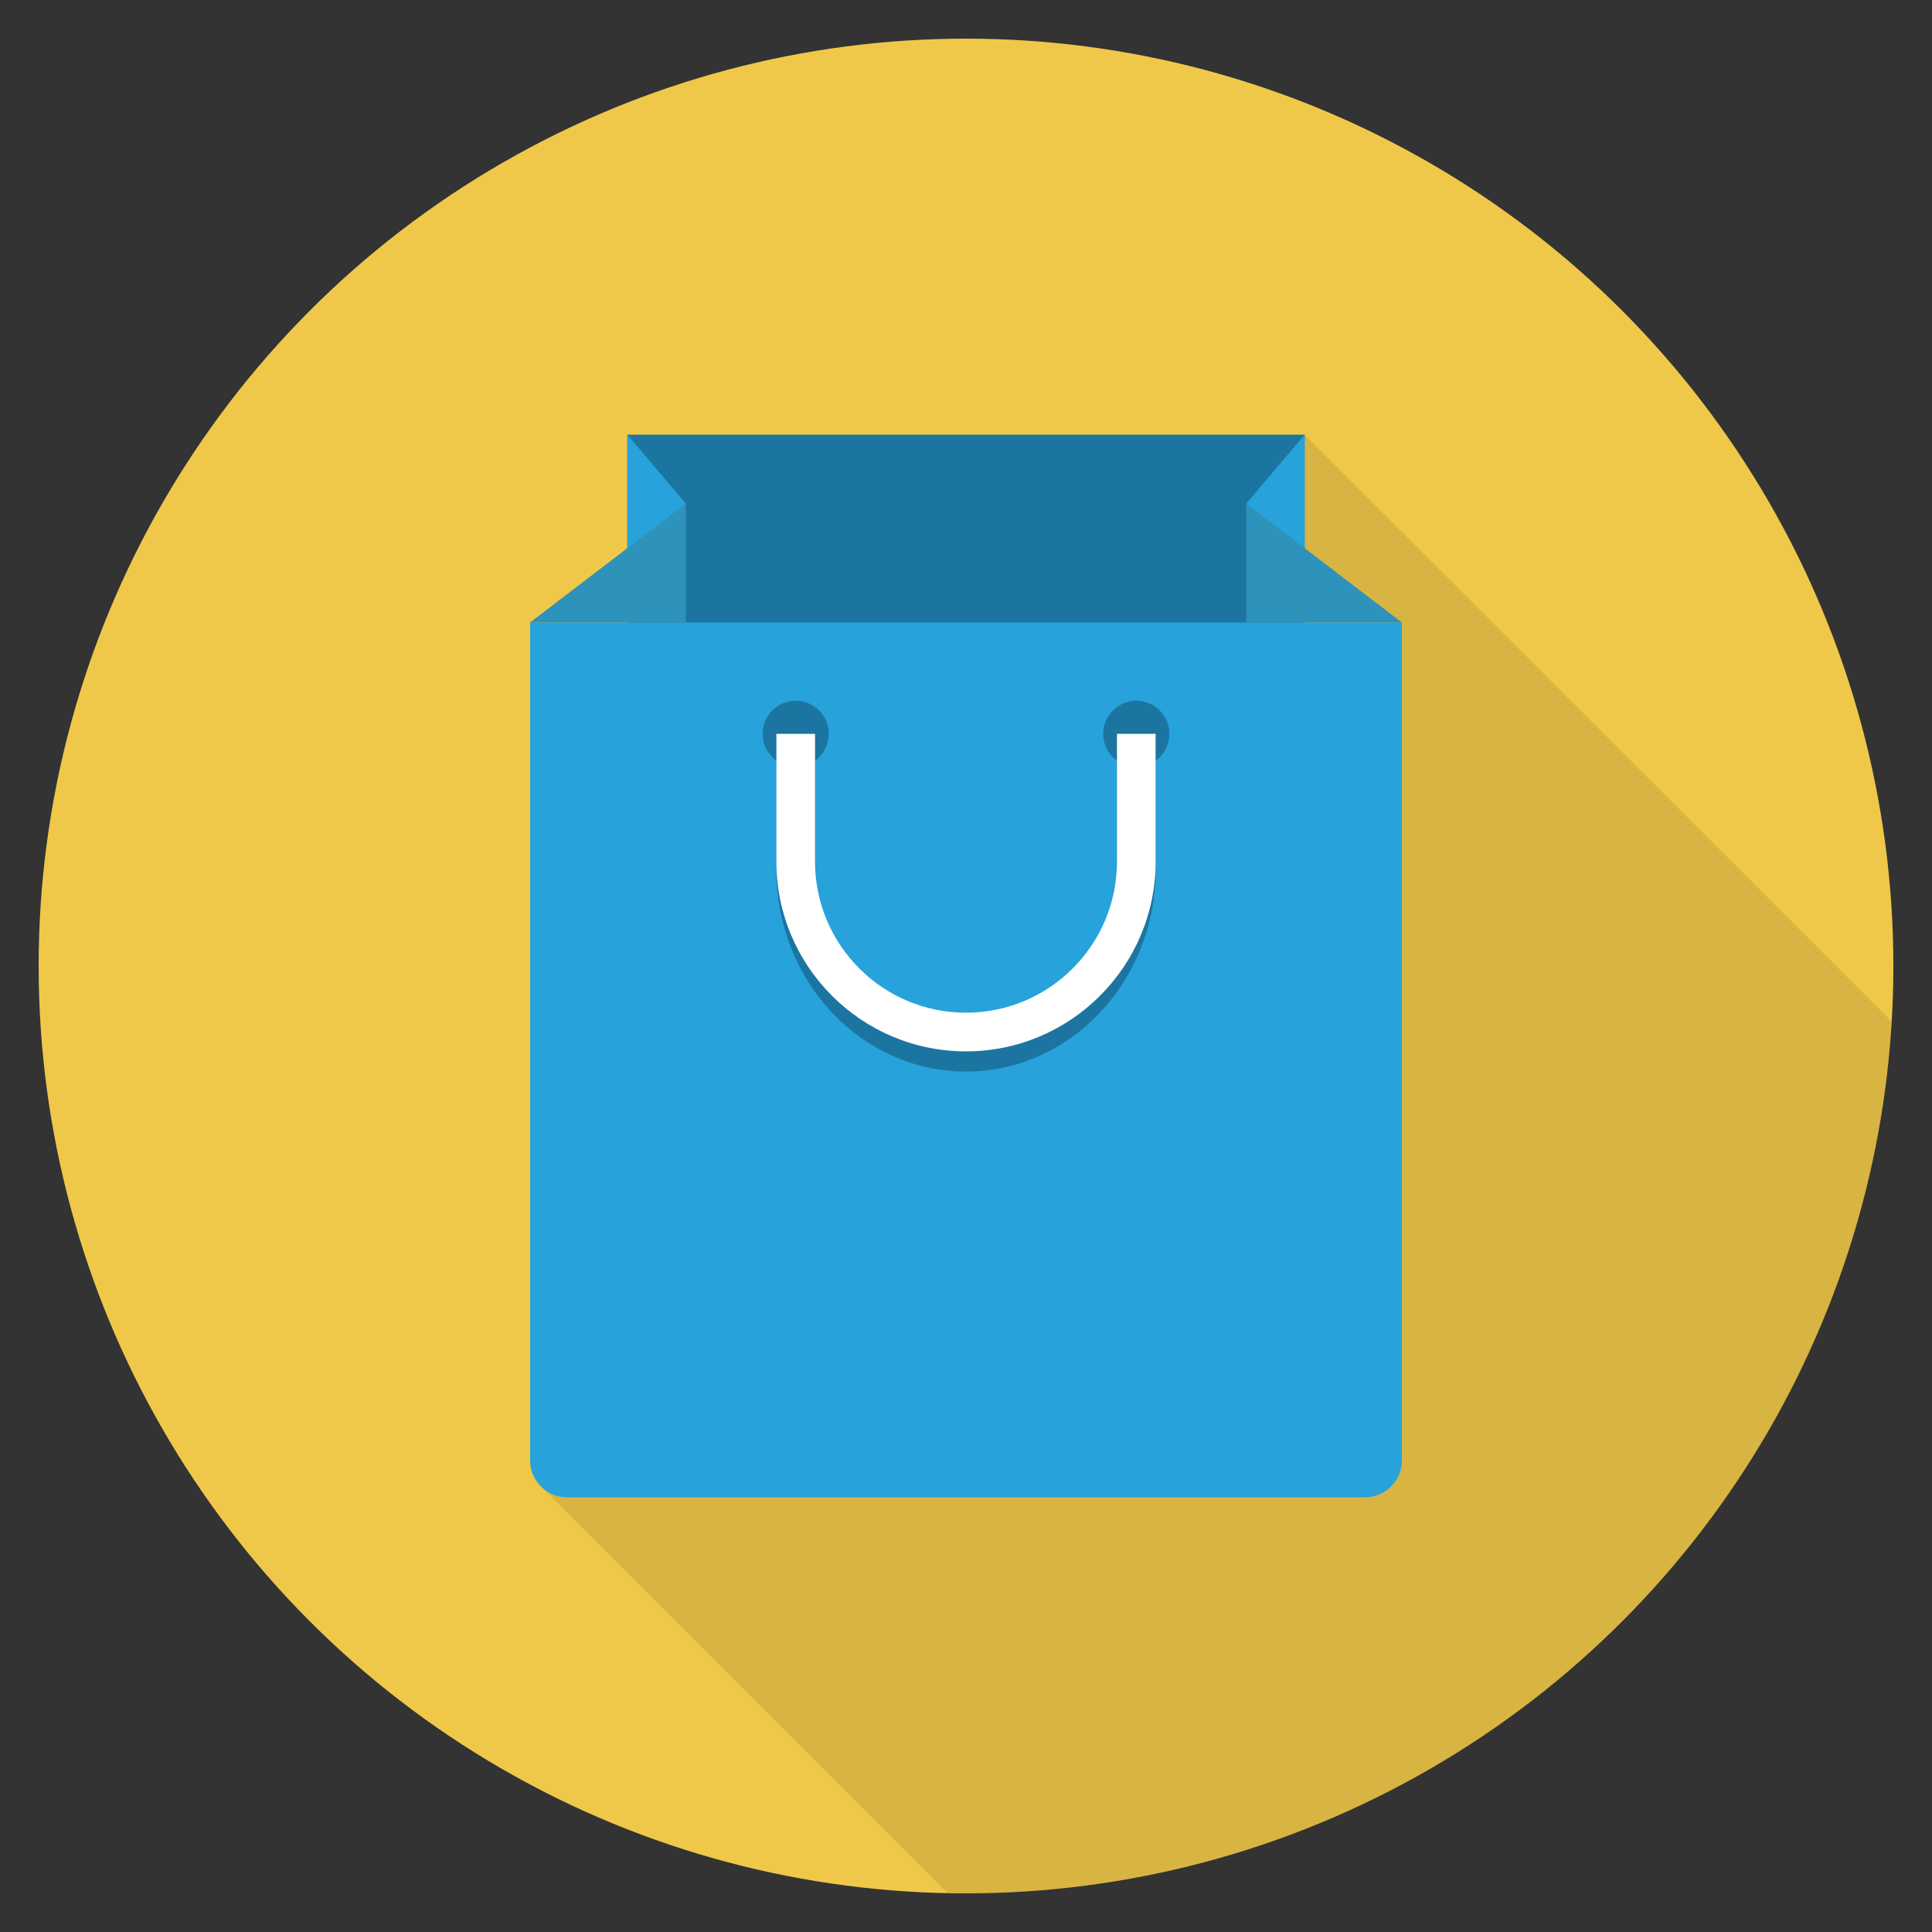 <?xml version="1.0" encoding="utf-8"?>
<!-- Generator: Adobe Illustrator 21.0.2, SVG Export Plug-In . SVG Version: 6.00 Build 0)  -->
<svg xmlns="http://www.w3.org/2000/svg" xmlns:xlink="http://www.w3.org/1999/xlink" version="1.1" id="Layer_1" x="0px" y="0px" viewBox="0 0 100 100" enable-background="new 0 0 100 100" xml:space="preserve" width="512" height="512">
<rect x="0" y="0" width="100" height="100" fill="#333333" stroke="none"/>
<g>
	<circle fill="#EFC84A" cx="50" cy="50" r="48"/>
	<path opacity="0.1" d="M32.47,22.5v5.87l-5.03,3.85v43.37   c0,0.54,0.23,1.03,0.59,1.37L28.07,77l20.969,20.976   C49.359,97.982,49.678,98,50,98c25.546,0,46.422-19.958,47.907-45.131L67.53,22.5H32.47   z"/>
	<g>
		<rect x="32.472" y="22.5" fill="#1C75A1" width="35.055" height="52.93"/>
		<path fill="#27A2DB" d="M27.44,32.218v43.37c0,1.056,0.856,1.912,1.912,1.912h41.297    c1.056,0,1.912-0.856,1.912-1.912V32.218H27.44z"/>
		<g>
			<polygon fill="#27A2DB" points="64.504,26.065 67.528,29.142 67.528,22.5    "/>
			<polygon fill="#2D93BA" points="72.56,32.218 64.504,32.218 64.504,26.065    "/>
		</g>
		<g>
			<polygon fill="#27A2DB" points="35.496,26.065 32.472,29.142 32.472,22.5    "/>
			<polygon fill="#2D93BA" points="27.44,32.218 35.496,32.218 35.496,26.065    "/>
		</g>
		<g>
			<circle fill="#1C75A1" cx="41.186" cy="37.983" r="1.712"/>
			<circle fill="#1C75A1" cx="58.814" cy="37.983" r="1.712"/>
		</g>
		<g>
			<path fill="#1C75A1" d="M50,55.465c-5.412,0-9.814-4.671-9.814-10.412V37.983h2v7.069     c0,4.639,3.506,8.412,7.814,8.412s7.814-3.773,7.814-8.412V37.983h2v7.069     C59.814,50.794,55.412,55.465,50,55.465z"/>
		</g>
		<g>
			<path fill="#FFFFFF" d="M50,54.419c-5.412,0-9.814-4.403-9.814-9.814V37.983h2v6.621     c0,4.309,3.506,7.814,7.814,7.814s7.814-3.505,7.814-7.814V37.983h2v6.621     C59.814,50.016,55.412,54.419,50,54.419z"/>
		</g>
	</g>
</g>
</svg>
